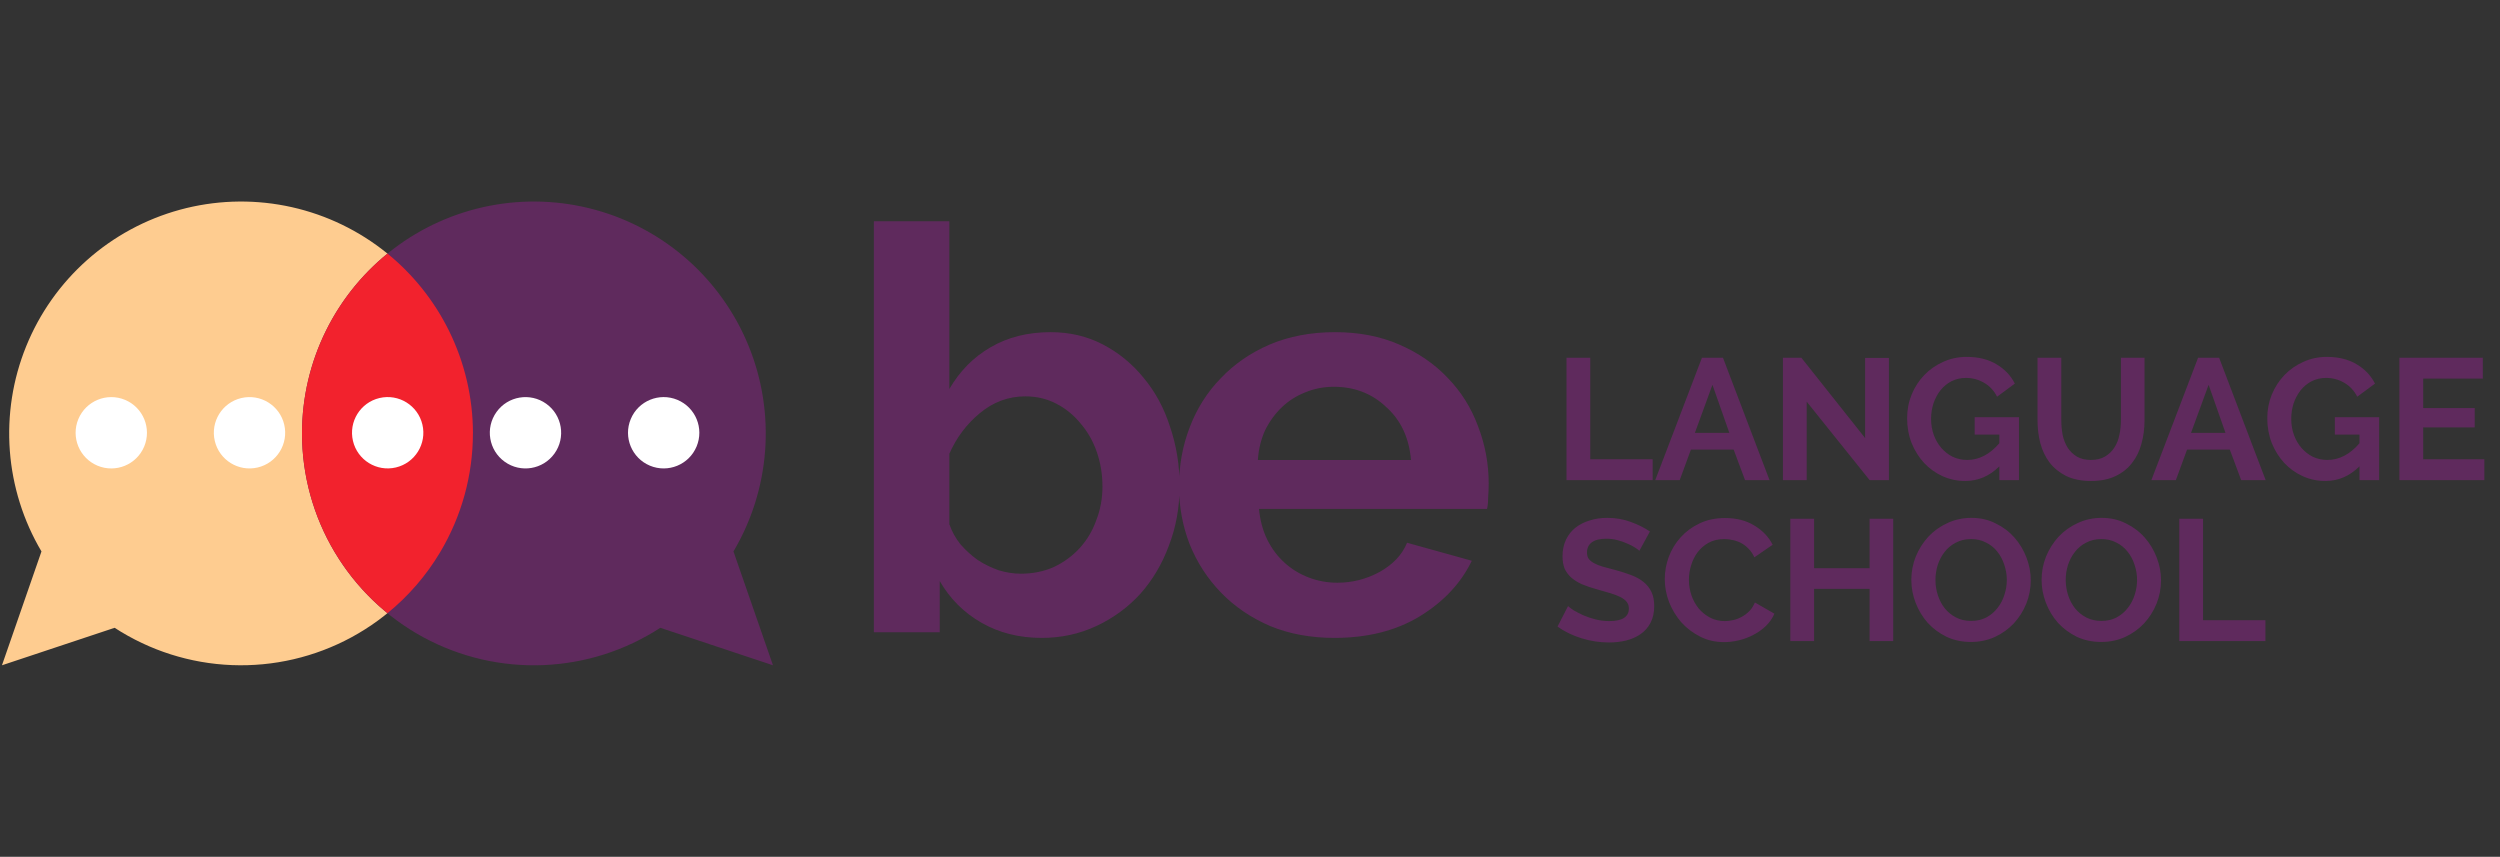 <svg width="213" height="73" viewBox="0 0 213 73" fill="none" xmlns="http://www.w3.org/2000/svg">
<rect x="0" y="0" width="213" height="73" fill="#333333" stroke="none"/>
<path d="M88.749 54.349C86.83 54.349 85.119 53.917 83.616 53.054C82.113 52.19 80.93 51.007 80.066 49.504V53.869H74.454V18.85H80.882V33.145C81.777 31.61 82.945 30.427 84.384 29.595C85.855 28.732 87.566 28.3 89.517 28.3C91.148 28.3 92.635 28.652 93.978 29.355C95.321 30.059 96.473 31.003 97.432 32.186C98.424 33.369 99.175 34.76 99.687 36.359C100.231 37.958 100.502 39.638 100.502 41.396C100.502 43.219 100.199 44.914 99.591 46.481C99.015 48.048 98.2 49.424 97.144 50.607C96.089 51.758 94.842 52.67 93.403 53.341C91.963 54.013 90.412 54.349 88.749 54.349ZM86.974 48.88C87.998 48.88 88.941 48.688 89.805 48.304C90.668 47.889 91.404 47.345 92.011 46.673C92.619 46.002 93.083 45.218 93.403 44.323C93.754 43.427 93.93 42.468 93.93 41.444C93.93 40.421 93.77 39.446 93.451 38.518C93.131 37.591 92.667 36.775 92.059 36.072C91.484 35.368 90.796 34.808 89.997 34.392C89.197 33.977 88.317 33.769 87.358 33.769C85.919 33.769 84.624 34.249 83.472 35.208C82.353 36.136 81.49 37.287 80.882 38.662V44.658C81.106 45.298 81.426 45.874 81.841 46.386C82.289 46.897 82.785 47.345 83.328 47.729C83.872 48.081 84.464 48.368 85.103 48.592C85.743 48.784 86.367 48.88 86.974 48.88ZM113.693 54.349C111.678 54.349 109.855 54.013 108.224 53.341C106.593 52.638 105.202 51.694 104.051 50.511C102.899 49.328 102.004 47.953 101.364 46.386C100.757 44.818 100.453 43.171 100.453 41.444C100.453 39.653 100.757 37.974 101.364 36.407C101.972 34.808 102.851 33.417 104.003 32.234C105.154 31.018 106.545 30.059 108.176 29.355C109.839 28.652 111.694 28.3 113.741 28.3C115.788 28.3 117.611 28.652 119.21 29.355C120.841 30.059 122.216 31.003 123.335 32.186C124.487 33.369 125.35 34.744 125.926 36.311C126.534 37.879 126.837 39.51 126.837 41.205C126.837 41.62 126.821 42.02 126.789 42.404C126.789 42.788 126.757 43.107 126.693 43.363H107.265C107.361 44.355 107.601 45.234 107.984 46.002C108.368 46.769 108.864 47.425 109.472 47.969C110.079 48.512 110.767 48.928 111.534 49.216C112.302 49.504 113.101 49.648 113.933 49.648C115.212 49.648 116.411 49.344 117.531 48.736C118.682 48.096 119.466 47.265 119.881 46.242L125.398 47.777C124.471 49.696 122.984 51.279 120.937 52.526C118.922 53.741 116.507 54.349 113.693 54.349ZM120.217 39.19C120.057 37.303 119.354 35.8 118.106 34.68C116.891 33.529 115.404 32.953 113.645 32.953C112.782 32.953 111.966 33.113 111.199 33.433C110.463 33.721 109.807 34.137 109.232 34.68C108.656 35.224 108.176 35.88 107.792 36.647C107.441 37.415 107.233 38.262 107.169 39.19H120.217Z" fill="#5F2A5D"/>
<path d="M133.465 40.905V30.48H135.491V39.129H140.807V40.905H133.465ZM145.006 30.48H146.797L150.762 40.905H148.677L147.707 38.306H144.066L143.112 40.905H141.027L145.006 30.48ZM147.34 36.882L145.901 32.785L144.404 36.882H147.34ZM153.931 34.224V40.905H151.905V30.48H153.476L158.909 37.323V30.495H160.935V40.905H159.291L153.931 34.224ZM170.343 39.731C169.511 40.563 168.542 40.979 167.435 40.979C166.75 40.979 166.104 40.842 165.497 40.568C164.9 40.294 164.376 39.917 163.926 39.437C163.486 38.957 163.133 38.394 162.869 37.748C162.614 37.093 162.487 36.388 162.487 35.634C162.487 34.919 162.614 34.249 162.869 33.622C163.133 32.986 163.49 32.433 163.941 31.963C164.401 31.483 164.939 31.107 165.556 30.833C166.173 30.549 166.843 30.407 167.568 30.407C168.546 30.407 169.383 30.612 170.078 31.023C170.783 31.435 171.312 31.988 171.664 32.683L170.152 33.799C169.887 33.28 169.516 32.883 169.036 32.609C168.566 32.335 168.052 32.198 167.494 32.198C167.054 32.198 166.647 32.291 166.275 32.477C165.913 32.663 165.6 32.918 165.336 33.241C165.081 33.564 164.881 33.936 164.734 34.357C164.597 34.778 164.528 35.223 164.528 35.693C164.528 36.182 164.606 36.642 164.763 37.073C164.92 37.494 165.135 37.861 165.409 38.174C165.683 38.487 166.006 38.737 166.378 38.923C166.76 39.099 167.171 39.187 167.612 39.187C168.62 39.187 169.53 38.713 170.343 37.763V37.029H168.243V35.546H172.017V40.905H170.343V39.731ZM178.148 39.187C178.628 39.187 179.029 39.089 179.352 38.894C179.685 38.698 179.95 38.443 180.145 38.13C180.351 37.817 180.493 37.46 180.571 37.058C180.659 36.647 180.703 36.226 180.703 35.795V30.48H182.715V35.795C182.715 36.51 182.627 37.181 182.451 37.807C182.284 38.434 182.015 38.982 181.643 39.452C181.281 39.922 180.811 40.294 180.233 40.568C179.656 40.842 178.966 40.979 178.163 40.979C177.331 40.979 176.621 40.837 176.034 40.553C175.456 40.259 174.987 39.877 174.624 39.408C174.262 38.928 173.998 38.375 173.832 37.748C173.675 37.122 173.597 36.471 173.597 35.795V30.48H175.623V35.795C175.623 36.236 175.662 36.662 175.74 37.073C175.828 37.474 175.97 37.832 176.166 38.145C176.372 38.458 176.636 38.713 176.959 38.908C177.282 39.094 177.679 39.187 178.148 39.187ZM187.277 30.48H189.069L193.033 40.905H190.948L189.979 38.306H186.338L185.383 40.905H183.298L187.277 30.48ZM189.612 36.882L188.173 32.785L186.675 36.882H189.612ZM201.028 39.731C200.196 40.563 199.227 40.979 198.121 40.979C197.436 40.979 196.79 40.842 196.183 40.568C195.586 40.294 195.062 39.917 194.612 39.437C194.171 38.957 193.819 38.394 193.555 37.748C193.3 37.093 193.173 36.388 193.173 35.634C193.173 34.919 193.3 34.249 193.555 33.622C193.819 32.986 194.176 32.433 194.626 31.963C195.086 31.483 195.625 31.107 196.242 30.833C196.858 30.549 197.529 30.407 198.253 30.407C199.232 30.407 200.069 30.612 200.764 31.023C201.469 31.435 201.997 31.988 202.35 32.683L200.837 33.799C200.573 33.28 200.201 32.883 199.721 32.609C199.252 32.335 198.738 32.198 198.18 32.198C197.739 32.198 197.333 32.291 196.961 32.477C196.599 32.663 196.286 32.918 196.021 33.241C195.767 33.564 195.566 33.936 195.419 34.357C195.282 34.778 195.214 35.223 195.214 35.693C195.214 36.182 195.292 36.642 195.449 37.073C195.605 37.494 195.821 37.861 196.095 38.174C196.369 38.487 196.692 38.737 197.064 38.923C197.446 39.099 197.857 39.187 198.297 39.187C199.305 39.187 200.216 38.713 201.028 37.763V37.029H198.929V35.546H202.702V40.905H201.028V39.731ZM211.668 39.129V40.905H204.429V30.48H211.536V32.257H206.455V34.768H210.846V36.412H206.455V39.129H211.668Z" fill="#5F2A5D"/>
<path d="M139.676 46.926C139.607 46.858 139.48 46.765 139.294 46.647C139.118 46.53 138.898 46.417 138.633 46.309C138.379 46.192 138.1 46.094 137.797 46.016C137.493 45.937 137.185 45.898 136.871 45.898C136.314 45.898 135.897 46.001 135.623 46.207C135.349 46.412 135.212 46.701 135.212 47.073C135.212 47.288 135.261 47.469 135.359 47.616C135.467 47.753 135.619 47.876 135.814 47.983C136.01 48.091 136.255 48.189 136.548 48.277C136.852 48.365 137.199 48.458 137.591 48.556C138.1 48.693 138.56 48.84 138.971 48.996C139.392 49.153 139.744 49.349 140.028 49.584C140.322 49.819 140.547 50.103 140.704 50.435C140.86 50.758 140.939 51.16 140.939 51.639C140.939 52.197 140.831 52.677 140.616 53.078C140.41 53.47 140.126 53.788 139.764 54.033C139.412 54.278 139.001 54.459 138.531 54.576C138.071 54.684 137.586 54.738 137.077 54.738C136.294 54.738 135.521 54.62 134.757 54.385C133.994 54.15 133.308 53.817 132.701 53.387L133.597 51.639C133.685 51.727 133.842 51.845 134.067 51.992C134.302 52.129 134.576 52.271 134.889 52.418C135.202 52.555 135.55 52.672 135.932 52.77C136.314 52.868 136.705 52.917 137.106 52.917C138.222 52.917 138.78 52.56 138.78 51.845C138.78 51.62 138.717 51.429 138.589 51.272C138.462 51.116 138.281 50.979 138.046 50.861C137.811 50.744 137.527 50.636 137.195 50.538C136.862 50.44 136.49 50.333 136.079 50.215C135.579 50.078 135.144 49.931 134.772 49.775C134.41 49.608 134.106 49.417 133.861 49.202C133.617 48.977 133.431 48.722 133.303 48.438C133.186 48.145 133.127 47.797 133.127 47.396C133.127 46.867 133.225 46.398 133.421 45.986C133.617 45.575 133.886 45.233 134.229 44.959C134.581 44.684 134.987 44.479 135.447 44.342C135.907 44.195 136.402 44.122 136.93 44.122C137.664 44.122 138.34 44.239 138.956 44.474C139.573 44.699 140.112 44.968 140.572 45.282L139.676 46.926ZM141.839 49.334C141.839 48.698 141.951 48.071 142.176 47.455C142.411 46.828 142.749 46.27 143.189 45.781C143.63 45.291 144.168 44.895 144.805 44.592C145.441 44.288 146.165 44.136 146.978 44.136C147.937 44.136 148.764 44.347 149.459 44.768C150.164 45.189 150.688 45.737 151.03 46.412L149.474 47.484C149.337 47.19 149.17 46.946 148.975 46.75C148.779 46.544 148.568 46.383 148.343 46.265C148.118 46.148 147.883 46.065 147.638 46.016C147.394 45.957 147.154 45.928 146.919 45.928C146.41 45.928 145.965 46.03 145.583 46.236C145.211 46.442 144.898 46.711 144.643 47.044C144.398 47.367 144.212 47.739 144.085 48.16C143.958 48.571 143.894 48.982 143.894 49.393C143.894 49.853 143.968 50.298 144.114 50.729C144.261 51.15 144.467 51.522 144.731 51.845C145.005 52.168 145.328 52.427 145.7 52.623C146.082 52.819 146.498 52.917 146.948 52.917C147.183 52.917 147.428 52.888 147.682 52.829C147.937 52.77 148.177 52.677 148.402 52.55C148.637 52.422 148.852 52.261 149.048 52.065C149.244 51.86 149.4 51.615 149.518 51.331L151.177 52.285C151.011 52.677 150.771 53.025 150.458 53.328C150.154 53.622 149.807 53.871 149.415 54.077C149.033 54.282 148.622 54.439 148.182 54.547C147.741 54.654 147.31 54.708 146.89 54.708C146.146 54.708 145.465 54.552 144.849 54.238C144.232 53.925 143.698 53.519 143.248 53.02C142.808 52.511 142.46 51.938 142.206 51.302C141.961 50.656 141.839 50 141.839 49.334ZM161.302 44.195V54.62H159.29V50.171H154.562V54.62H152.536V44.195H154.562V48.409H159.29V44.195H161.302ZM167.926 54.694C167.162 54.694 166.467 54.547 165.841 54.253C165.224 53.95 164.69 53.553 164.24 53.064C163.8 52.565 163.457 51.997 163.212 51.36C162.968 50.724 162.845 50.073 162.845 49.408C162.845 48.713 162.973 48.047 163.227 47.411C163.491 46.774 163.849 46.212 164.299 45.722C164.759 45.233 165.302 44.846 165.929 44.562C166.555 44.269 167.236 44.122 167.97 44.122C168.723 44.122 169.409 44.278 170.025 44.592C170.652 44.895 171.185 45.296 171.626 45.795C172.066 46.295 172.409 46.862 172.654 47.499C172.898 48.135 173.021 48.781 173.021 49.437C173.021 50.132 172.893 50.798 172.639 51.434C172.384 52.06 172.032 52.618 171.582 53.108C171.132 53.587 170.593 53.974 169.967 54.268C169.34 54.552 168.66 54.694 167.926 54.694ZM164.901 49.408C164.901 49.858 164.969 50.294 165.106 50.714C165.244 51.135 165.439 51.507 165.694 51.83C165.958 52.153 166.276 52.413 166.648 52.608C167.03 52.804 167.461 52.902 167.94 52.902C168.43 52.902 168.861 52.804 169.232 52.608C169.614 52.403 169.932 52.134 170.187 51.801C170.451 51.468 170.647 51.096 170.774 50.685C170.911 50.264 170.98 49.838 170.98 49.408C170.98 48.957 170.906 48.522 170.76 48.101C170.622 47.68 170.422 47.308 170.158 46.985C169.903 46.662 169.585 46.407 169.203 46.221C168.831 46.026 168.41 45.928 167.94 45.928C167.451 45.928 167.015 46.03 166.634 46.236C166.252 46.432 165.934 46.696 165.679 47.029C165.425 47.352 165.229 47.724 165.092 48.145C164.965 48.556 164.901 48.977 164.901 49.408ZM179.024 54.694C178.261 54.694 177.566 54.547 176.939 54.253C176.322 53.95 175.789 53.553 175.339 53.064C174.898 52.565 174.556 51.997 174.311 51.36C174.066 50.724 173.944 50.073 173.944 49.408C173.944 48.713 174.071 48.047 174.325 47.411C174.59 46.774 174.947 46.212 175.397 45.722C175.857 45.233 176.401 44.846 177.027 44.562C177.654 44.269 178.334 44.122 179.068 44.122C179.822 44.122 180.507 44.278 181.124 44.592C181.75 44.895 182.284 45.296 182.724 45.795C183.165 46.295 183.507 46.862 183.752 47.499C183.997 48.135 184.119 48.781 184.119 49.437C184.119 50.132 183.992 50.798 183.737 51.434C183.483 52.06 183.131 52.618 182.68 53.108C182.23 53.587 181.692 53.974 181.065 54.268C180.439 54.552 179.758 54.694 179.024 54.694ZM175.999 49.408C175.999 49.858 176.068 50.294 176.205 50.714C176.342 51.135 176.538 51.507 176.792 51.83C177.057 52.153 177.375 52.413 177.747 52.608C178.128 52.804 178.559 52.902 179.039 52.902C179.528 52.902 179.959 52.804 180.331 52.608C180.713 52.403 181.031 52.134 181.285 51.801C181.55 51.468 181.745 51.096 181.873 50.685C182.01 50.264 182.078 49.838 182.078 49.408C182.078 48.957 182.005 48.522 181.858 48.101C181.721 47.68 181.52 47.308 181.256 46.985C181.001 46.662 180.683 46.407 180.302 46.221C179.93 46.026 179.509 45.928 179.039 45.928C178.549 45.928 178.114 46.03 177.732 46.236C177.35 46.432 177.032 46.696 176.778 47.029C176.523 47.352 176.327 47.724 176.19 48.145C176.063 48.556 175.999 48.977 175.999 49.408ZM185.674 54.62V44.195H187.7V52.843H193.015V54.62H185.674Z" fill="#5F2A5D"/>
<path d="M40.293 36.928C40.292 40.484 39.332 43.975 37.512 47.031C35.693 50.087 33.083 52.595 29.956 54.291C26.83 55.987 23.304 56.808 19.75 56.666C16.197 56.525 12.747 55.427 9.766 53.488L0.167 56.682L3.533 46.983C1.986 44.367 1.064 41.43 0.837 38.4C0.611 35.37 1.086 32.328 2.227 29.512C3.367 26.695 5.142 24.18 7.413 22.161C9.684 20.142 12.391 18.675 15.321 17.872C18.252 17.07 21.328 16.954 24.311 17.534C27.294 18.115 30.103 19.375 32.519 21.218C34.935 23.06 36.894 25.435 38.242 28.158C39.591 30.881 40.294 33.878 40.295 36.917L40.293 36.928Z" fill="#FECC90"/>
<path d="M25.73 36.928C25.73 40.485 26.69 43.976 28.509 47.032C30.329 50.089 32.94 52.597 36.066 54.293C39.193 55.989 42.719 56.81 46.274 56.668C49.828 56.526 53.278 55.427 56.259 53.488L65.857 56.682L62.492 46.983C64.039 44.367 64.961 41.43 65.188 38.4C65.414 35.37 64.939 32.328 63.798 29.512C62.657 26.695 60.883 24.18 58.611 22.161C56.34 20.142 53.634 18.675 50.703 17.872C47.773 17.07 44.696 16.954 41.714 17.534C38.731 18.115 35.922 19.375 33.506 21.218C31.09 23.06 29.131 25.435 27.782 28.158C26.434 30.881 25.731 33.878 25.73 36.917V36.928Z" fill="#5F2A5D"/>
<path d="M37.512 47.031C39.331 43.975 40.292 40.484 40.292 36.928L40.295 36.917C40.294 33.878 39.591 30.881 38.242 28.158C36.987 25.623 35.202 23.39 33.012 21.606C30.822 23.39 29.038 25.623 27.782 28.158C26.434 30.881 25.731 33.878 25.73 36.917V36.928C25.73 40.485 26.69 43.976 28.509 47.032C29.698 49.028 31.223 50.791 33.01 52.246C34.797 50.791 36.324 49.028 37.512 47.031Z" fill="#f2222d"/>
<path d="M21.953 39.83C23.587 39.446 24.6 37.811 24.216 36.177C23.833 34.543 22.197 33.53 20.563 33.913C18.93 34.297 17.916 35.933 18.3 37.567C18.684 39.2 20.319 40.214 21.953 39.83Z" fill="white"/>
<path d="M33.726 39.828C35.359 39.444 36.373 37.809 35.989 36.175C35.605 34.541 33.97 33.528 32.336 33.911C30.702 34.295 29.689 35.931 30.072 37.565C30.456 39.199 32.092 40.212 33.726 39.828Z" fill="white"/>
<path d="M12.286 38.043C12.932 36.494 12.201 34.715 10.652 34.068C9.103 33.422 7.324 34.153 6.677 35.702C6.031 37.25 6.762 39.03 8.311 39.677C9.859 40.323 11.639 39.592 12.286 38.043Z" fill="white"/>
<path d="M47.242 38.641C48.219 37.277 47.905 35.378 46.541 34.401C45.176 33.425 43.278 33.739 42.301 35.103C41.324 36.468 41.638 38.366 43.003 39.343C44.367 40.32 46.266 40.006 47.242 38.641Z" fill="white"/>
<path d="M59.349 38.042C59.996 36.493 59.264 34.714 57.716 34.067C56.167 33.42 54.387 34.152 53.741 35.701C53.094 37.249 53.825 39.029 55.374 39.676C56.923 40.322 58.703 39.591 59.349 38.042Z" fill="white"/>
</svg>
